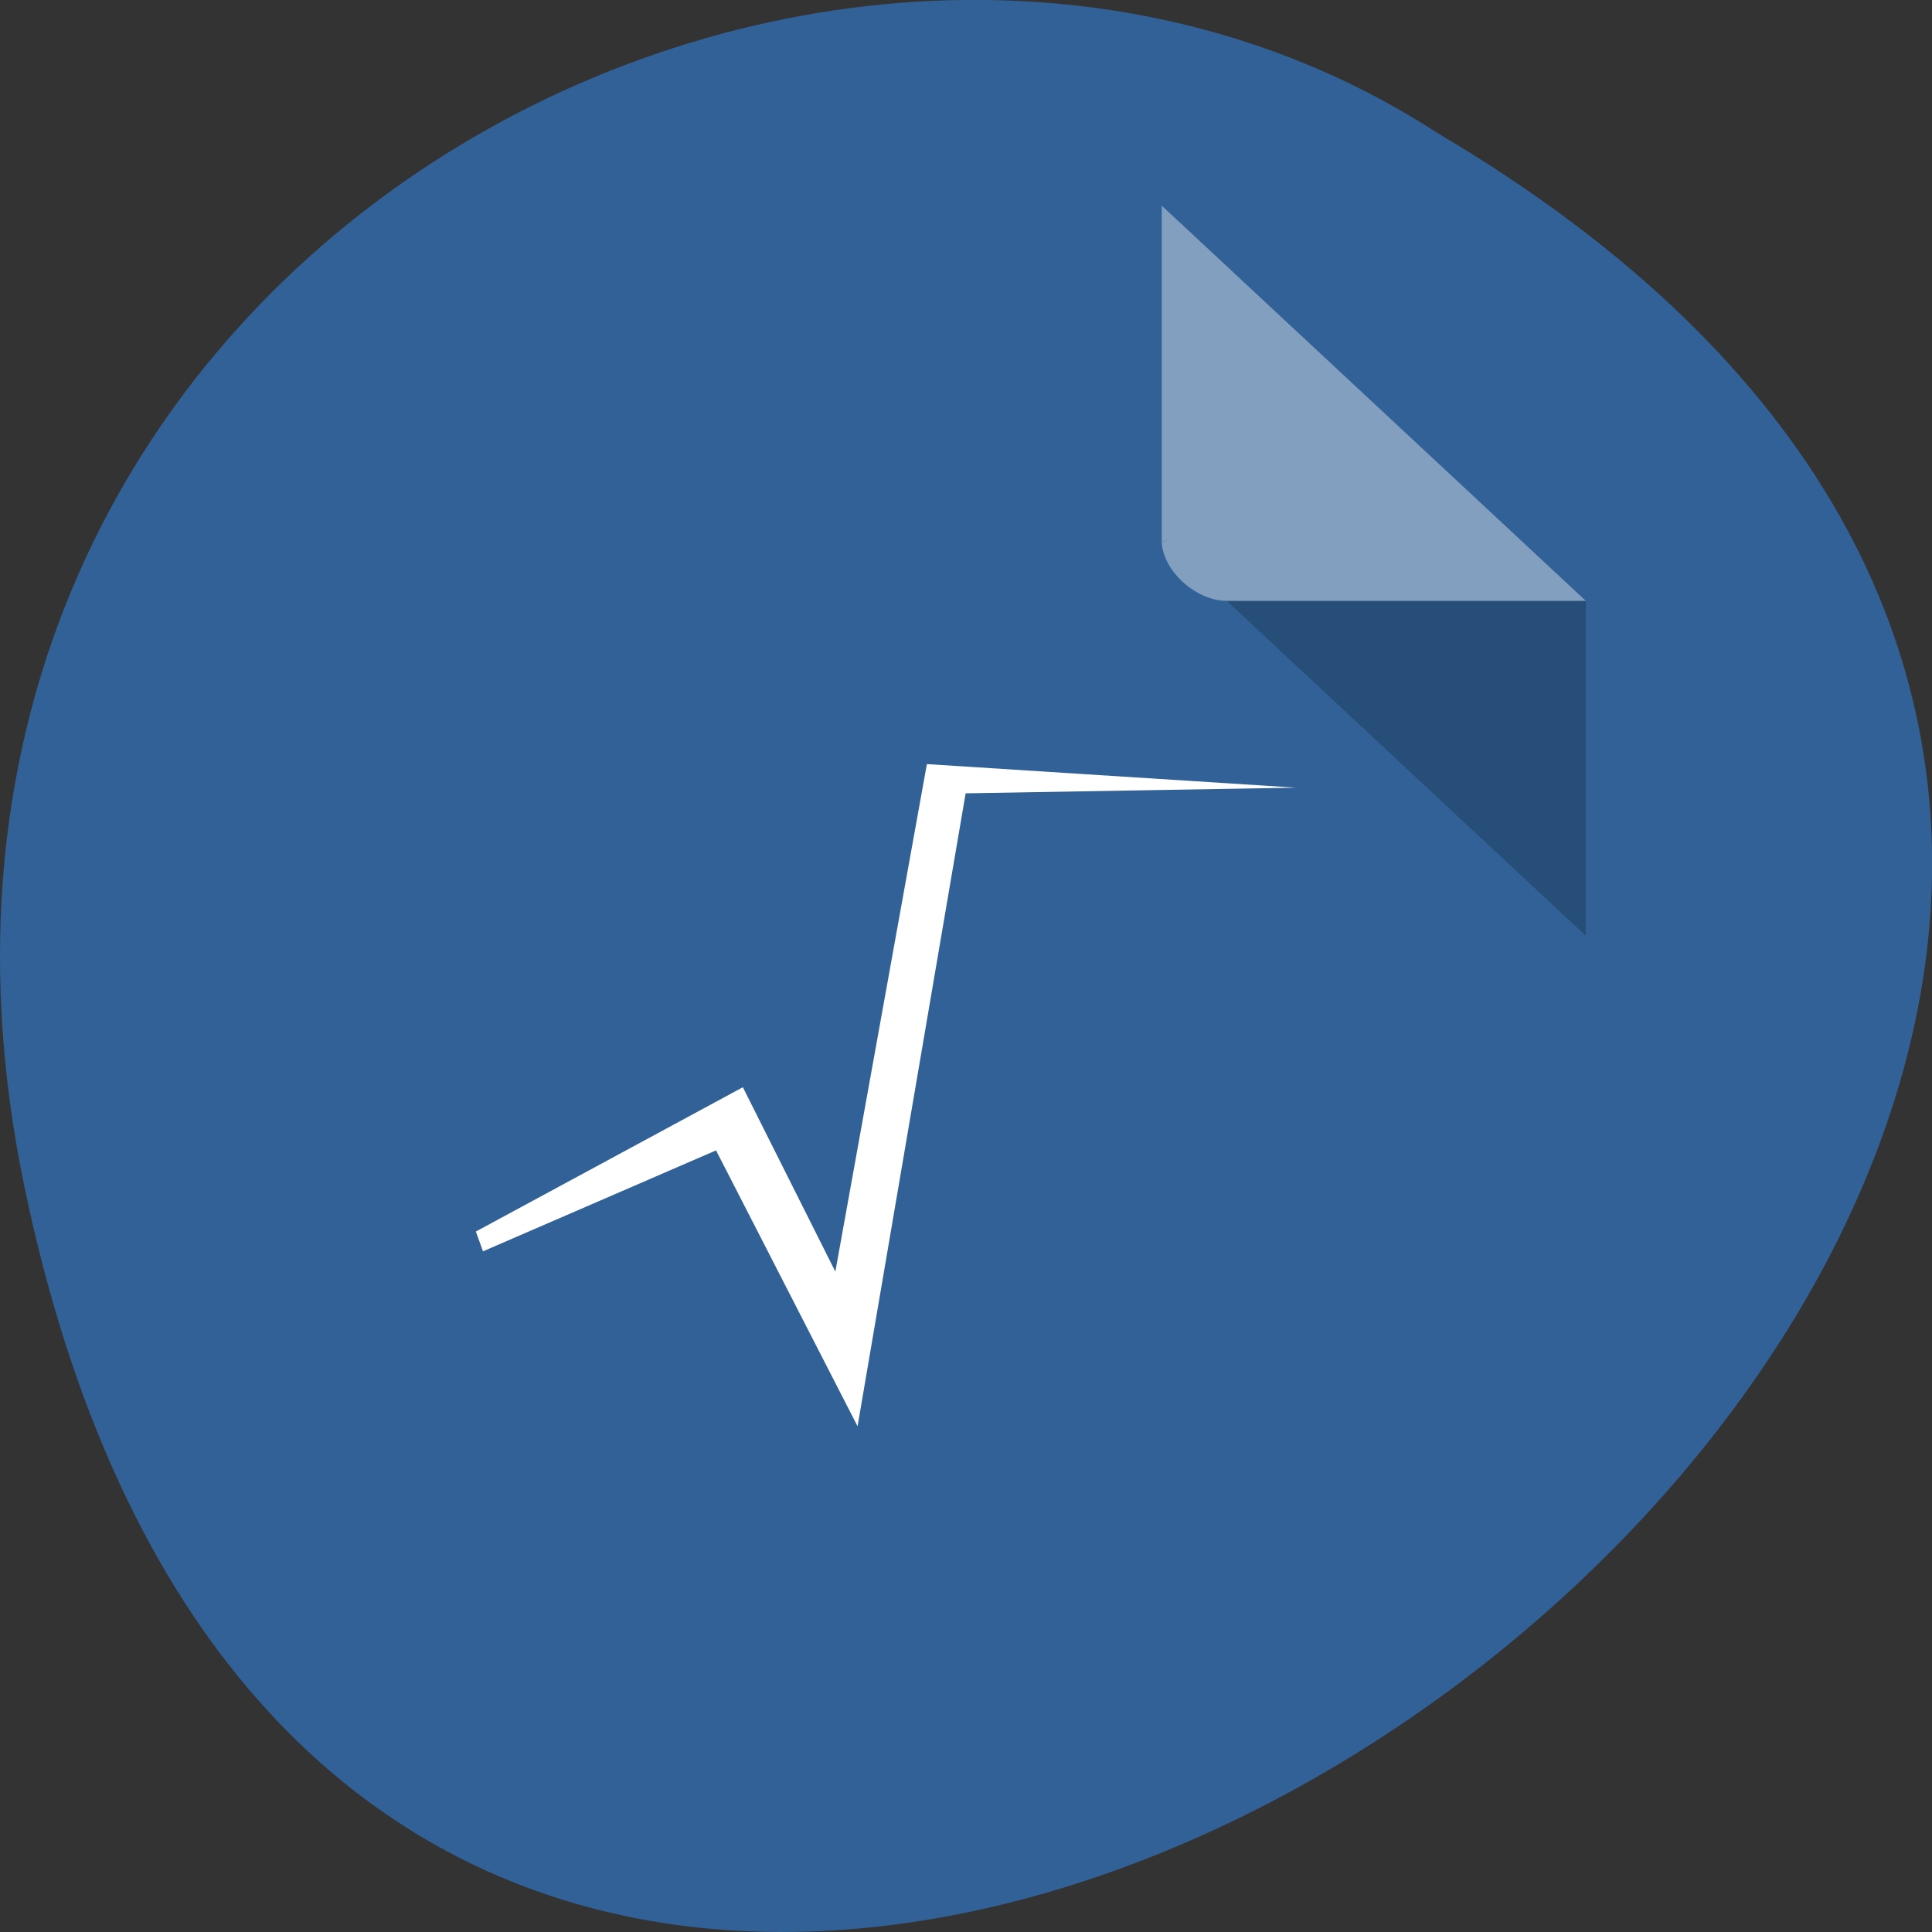 <svg xmlns="http://www.w3.org/2000/svg" xmlns:xlink="http://www.w3.org/1999/xlink" viewBox="0 0 16 16"><rect x="0" y="0" width="16" height="16" fill="#333333" stroke="none"/><defs><g id="1" clip-path="url(#0)"><path d="m 7.676 6.328 l -0.758 4.203 l -0.766 -1.527 l -2.211 1.195 c 0.02 0.055 0.039 0.109 0.059 0.164 l 1.93 -0.836 l 1.172 2.285 l 0.895 -5.242 l 2.734 -0.047" fill="#fff"/></g><clipPath id="0"><path d="M 0,0 H16 V16 H0 z"/></clipPath></defs><path d="m 0.203 9.832 c 3.125 14.992 24.617 -1.102 11.707 -8.727 c -5.02 -3.266 -13.313 1.016 -11.707 8.727" fill="#316196"/><path d="m 9.621 4.477 l 0.016 0.016 l 0.043 -0.016 m 0.48 0.5 l 2.973 2.773 v -2.773" fill-opacity="0.196"/><path d="m 9.621 1.703 l 3.512 3.273 h -2.973 c -0.262 0 -0.539 -0.258 -0.539 -0.5 v -2.773" fill="#fff" fill-opacity="0.392"/><use xlink:href="#1"/></svg>